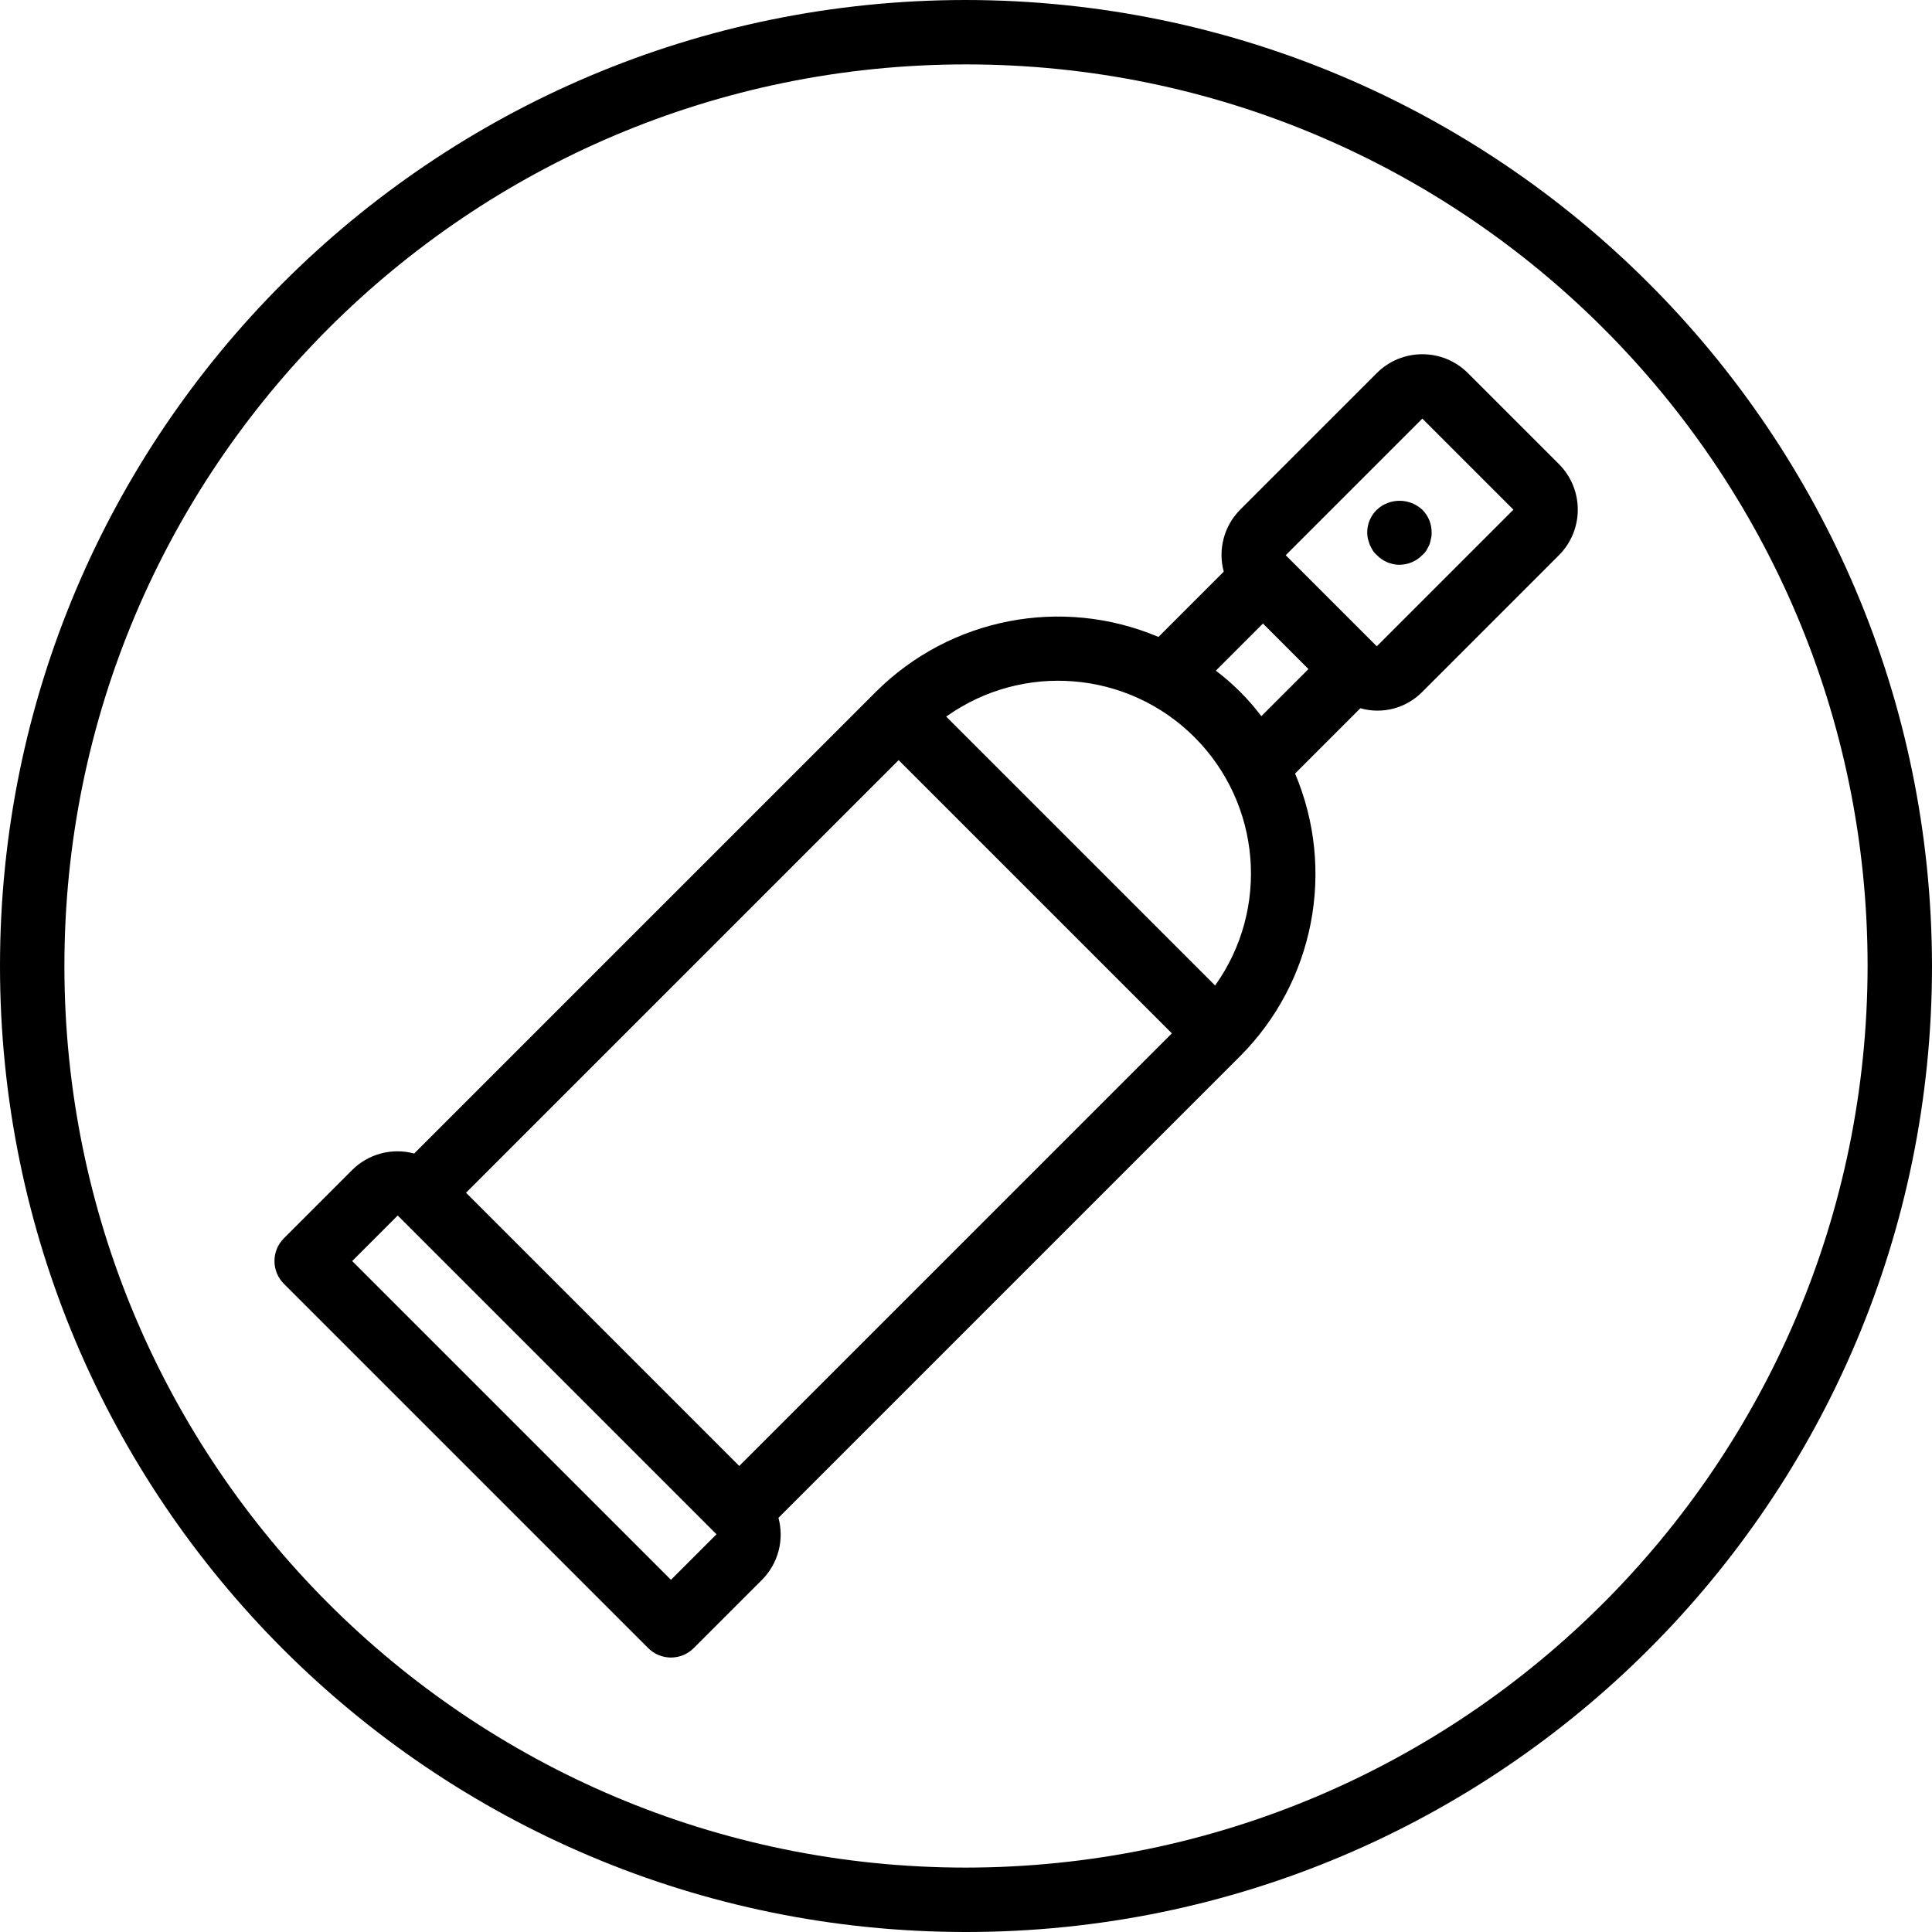 <?xml version="1.0" encoding="iso-8859-1"?>
<!-- Generator: Adobe Illustrator 19.0.0, SVG Export Plug-In . SVG Version: 6.00 Build 0)  -->
<svg version="1.1" id="Capa_1" xmlns="http://www.w3.org/2000/svg" xmlns:xlink="http://www.w3.org/1999/xlink" x="0px" y="0px"
	 viewBox="0 0 512 512" style="enable-background:new 0 0 512 512;" xml:space="preserve">
<g>
	<g>
		<g>
			<path d="M256,0C114.615,0,0,114.615,0,256s114.615,256,256,256s256-114.615,256-256C511.84,114.682,397.318,0.16,256,0z
				 M256,494.933C124.041,494.933,17.067,387.959,17.067,256S124.041,17.067,256,17.067S494.933,124.041,494.933,256
				C494.785,387.898,387.898,494.785,256,494.933z"/>
			<path d="M389,98.867c-6.667-6.659-17.467-6.659-24.133,0l-36.208,36.204c-4.281,4.304-5.941,10.564-4.357,16.425l-17.297,17.3
				c-25.598-10.828-55.204-5.077-74.887,14.546L109.758,305.697c-5.86-1.584-12.12,0.077-16.424,4.357l-18.1,18.104
				c-1.601,1.6-2.5,3.77-2.5,6.033c0,2.263,0.899,4.433,2.5,6.033l96.542,96.542c1.6,1.601,3.77,2.5,6.033,2.5
				s4.434-0.899,6.033-2.5l18.1-18.1c4.281-4.305,5.942-10.567,4.357-16.428l122.359-122.356
				c19.627-19.682,25.379-49.29,14.547-74.889l17.301-17.301c5.86,1.669,12.163-0.001,16.428-4.353l36.2-36.204
				c6.658-6.668,6.658-17.469,0-24.138L389,98.867z M177.808,418.667l-84.475-84.475l12.067-12.071l84.475,84.479L177.808,418.667z
				 M195.908,388.496L123.5,316.087l114.65-114.645l72.408,72.408L195.908,388.496z M322.015,261.173L322.015,261.173
				l-71.263-71.263c20.322-14.503,48.149-12.194,65.803,5.46S336.518,240.851,322.015,261.173z M334.273,189.794
				c-3.444-4.561-7.506-8.622-12.067-12.066l12.486-12.486l12.067,12.067L334.273,189.794z M364.867,171.279l-0.008-0.008
				l-24.133-24.133l36.209-36.204l24.133,24.137L364.867,171.279z"/>
			<path d="M364.883,135.079c-1.644,1.587-2.568,3.777-2.558,6.062c0.015,0.544,0.07,1.086,0.167,1.621
				c0.175,0.596,0.341,1.108,0.517,1.621c0.25,0.513,0.508,1.025,0.767,1.45c0.301,0.481,0.675,0.913,1.108,1.279
				c1.563,1.627,3.719,2.552,5.975,2.563c2.281-0.011,4.462-0.934,6.059-2.563c0.433-0.367,0.807-0.798,1.108-1.279
				c0.258-0.425,0.508-0.937,0.767-1.45c0.195-0.525,0.337-1.068,0.425-1.621c0.144-0.528,0.203-1.075,0.175-1.621
				c0.037-2.274-0.857-4.464-2.475-6.063C373.526,131.924,368.274,131.924,364.883,135.079z"/>
		</g>
	</g>
</g>
<g>
</g>
<g>
</g>
<g>
</g>
<g>
</g>
<g>
</g>
<g>
</g>
<g>
</g>
<g>
</g>
<g>
</g>
<g>
</g>
<g>
</g>
<g>
</g>
<g>
</g>
<g>
</g>
<g>
</g>
</svg>
